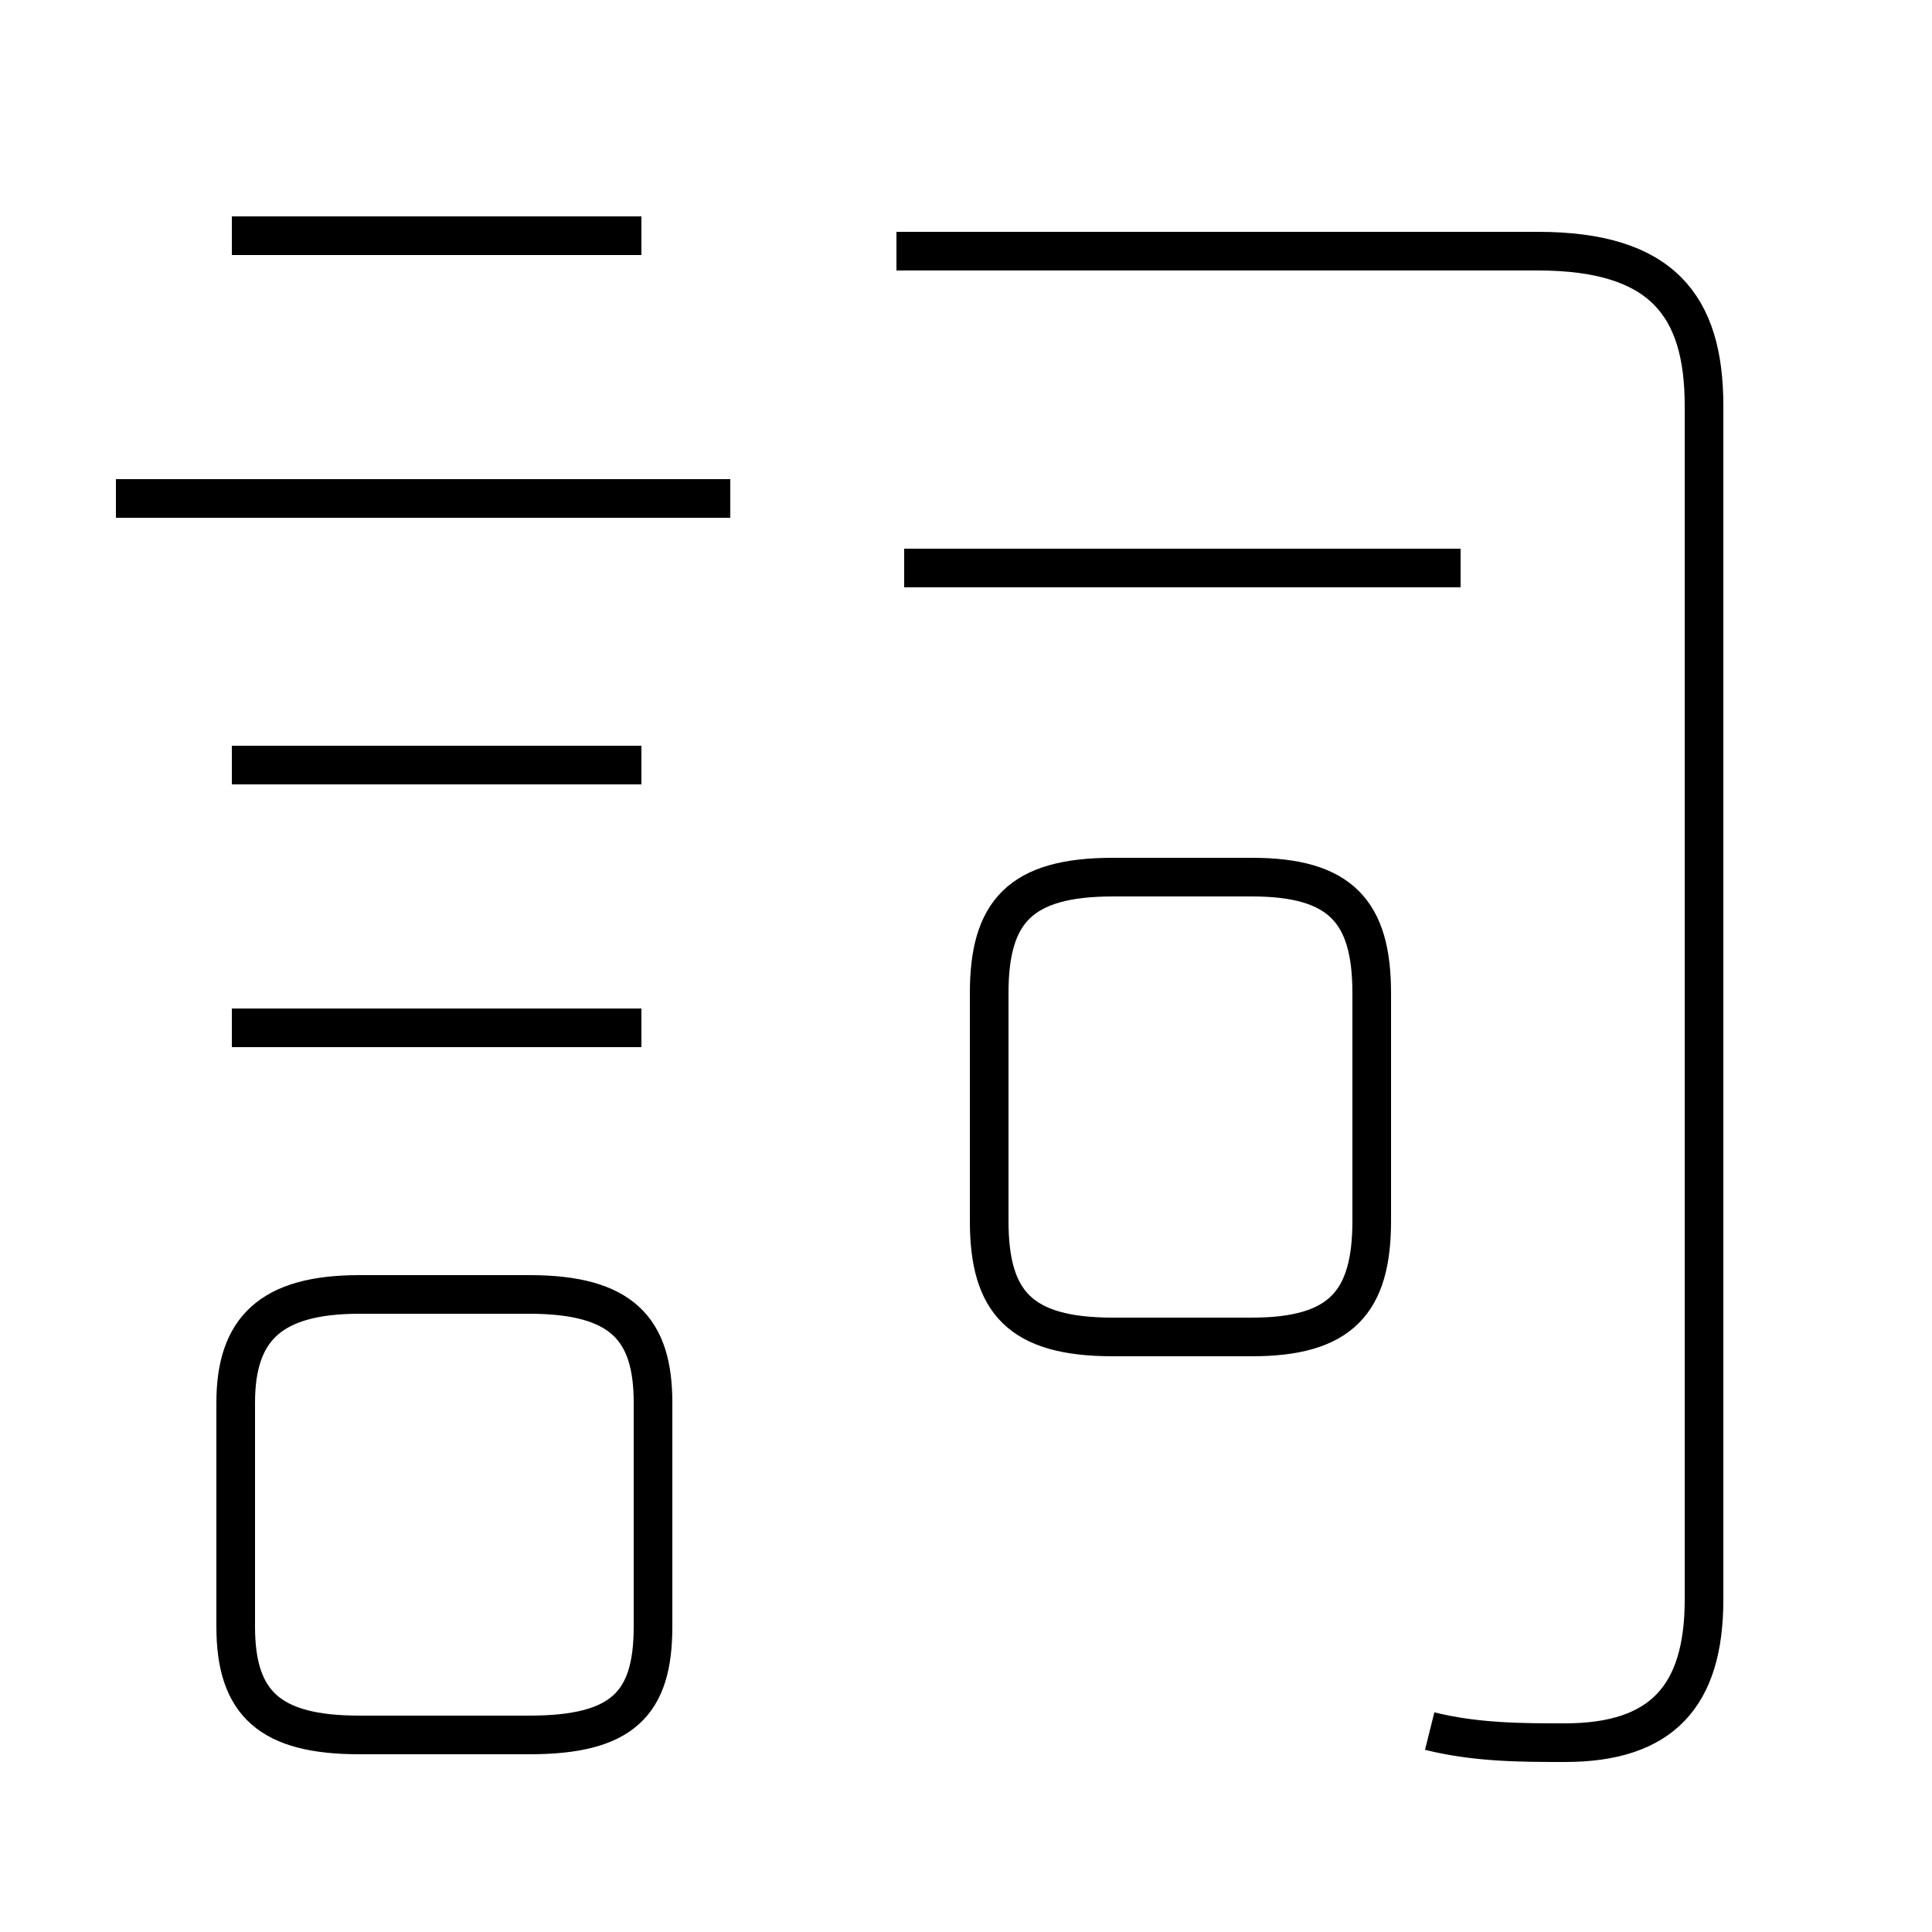 <?xml version='1.0' encoding='utf8'?>
<svg viewBox="0.0 -6.0 50.0 50.0" version="1.1" xmlns="http://www.w3.org/2000/svg">
<rect x="0.0" y="-6.0" width="50.0" height="50.0" fill="#808080" stroke="none"/>
<rect x="-1000" y="-1000" width="2000" height="2000" stroke="white" fill="white"/>
<g style="fill:white;stroke:#000000;  stroke-width:1">
<path d="M 37.0 0.8 C 38.2 1.1 39.4 1.1 40.5 1.1 C 43.0 1.1 44.1 -0.1 44.1 -2.6 L 44.1 -33.5 C 44.1 -36.1 43.0 -37.5 39.8 -37.5 L 23.2 -37.5 M 9.3 0.9 L 13.7 0.9 C 16.1 0.9 16.9 0.1 16.9 -1.9 L 16.9 -7.7 C 16.9 -9.6 16.1 -10.5 13.7 -10.5 L 9.3 -10.5 C 7.0 -10.5 6.1 -9.6 6.1 -7.7 L 6.1 -1.9 C 6.1 0.1 7.0 0.9 9.3 0.9 Z M 16.6 -17.4 L 6.0 -17.4 M 16.6 -24.2 L 6.0 -24.2 M 18.9 -31.1 L 3.0 -31.1 M 28.8 -9.4 L 32.4 -9.4 C 34.7 -9.4 35.5 -10.3 35.5 -12.4 L 35.5 -18.3 C 35.5 -20.4 34.7 -21.3 32.4 -21.3 L 28.8 -21.3 C 26.4 -21.3 25.6 -20.4 25.6 -18.3 L 25.6 -12.4 C 25.6 -10.3 26.4 -9.4 28.8 -9.4 Z M 16.6 -37.9 L 6.0 -37.9 M 37.8 -29.3 L 23.4 -29.3" transform="translate(0.0 38.0)" />
</g>
</svg>